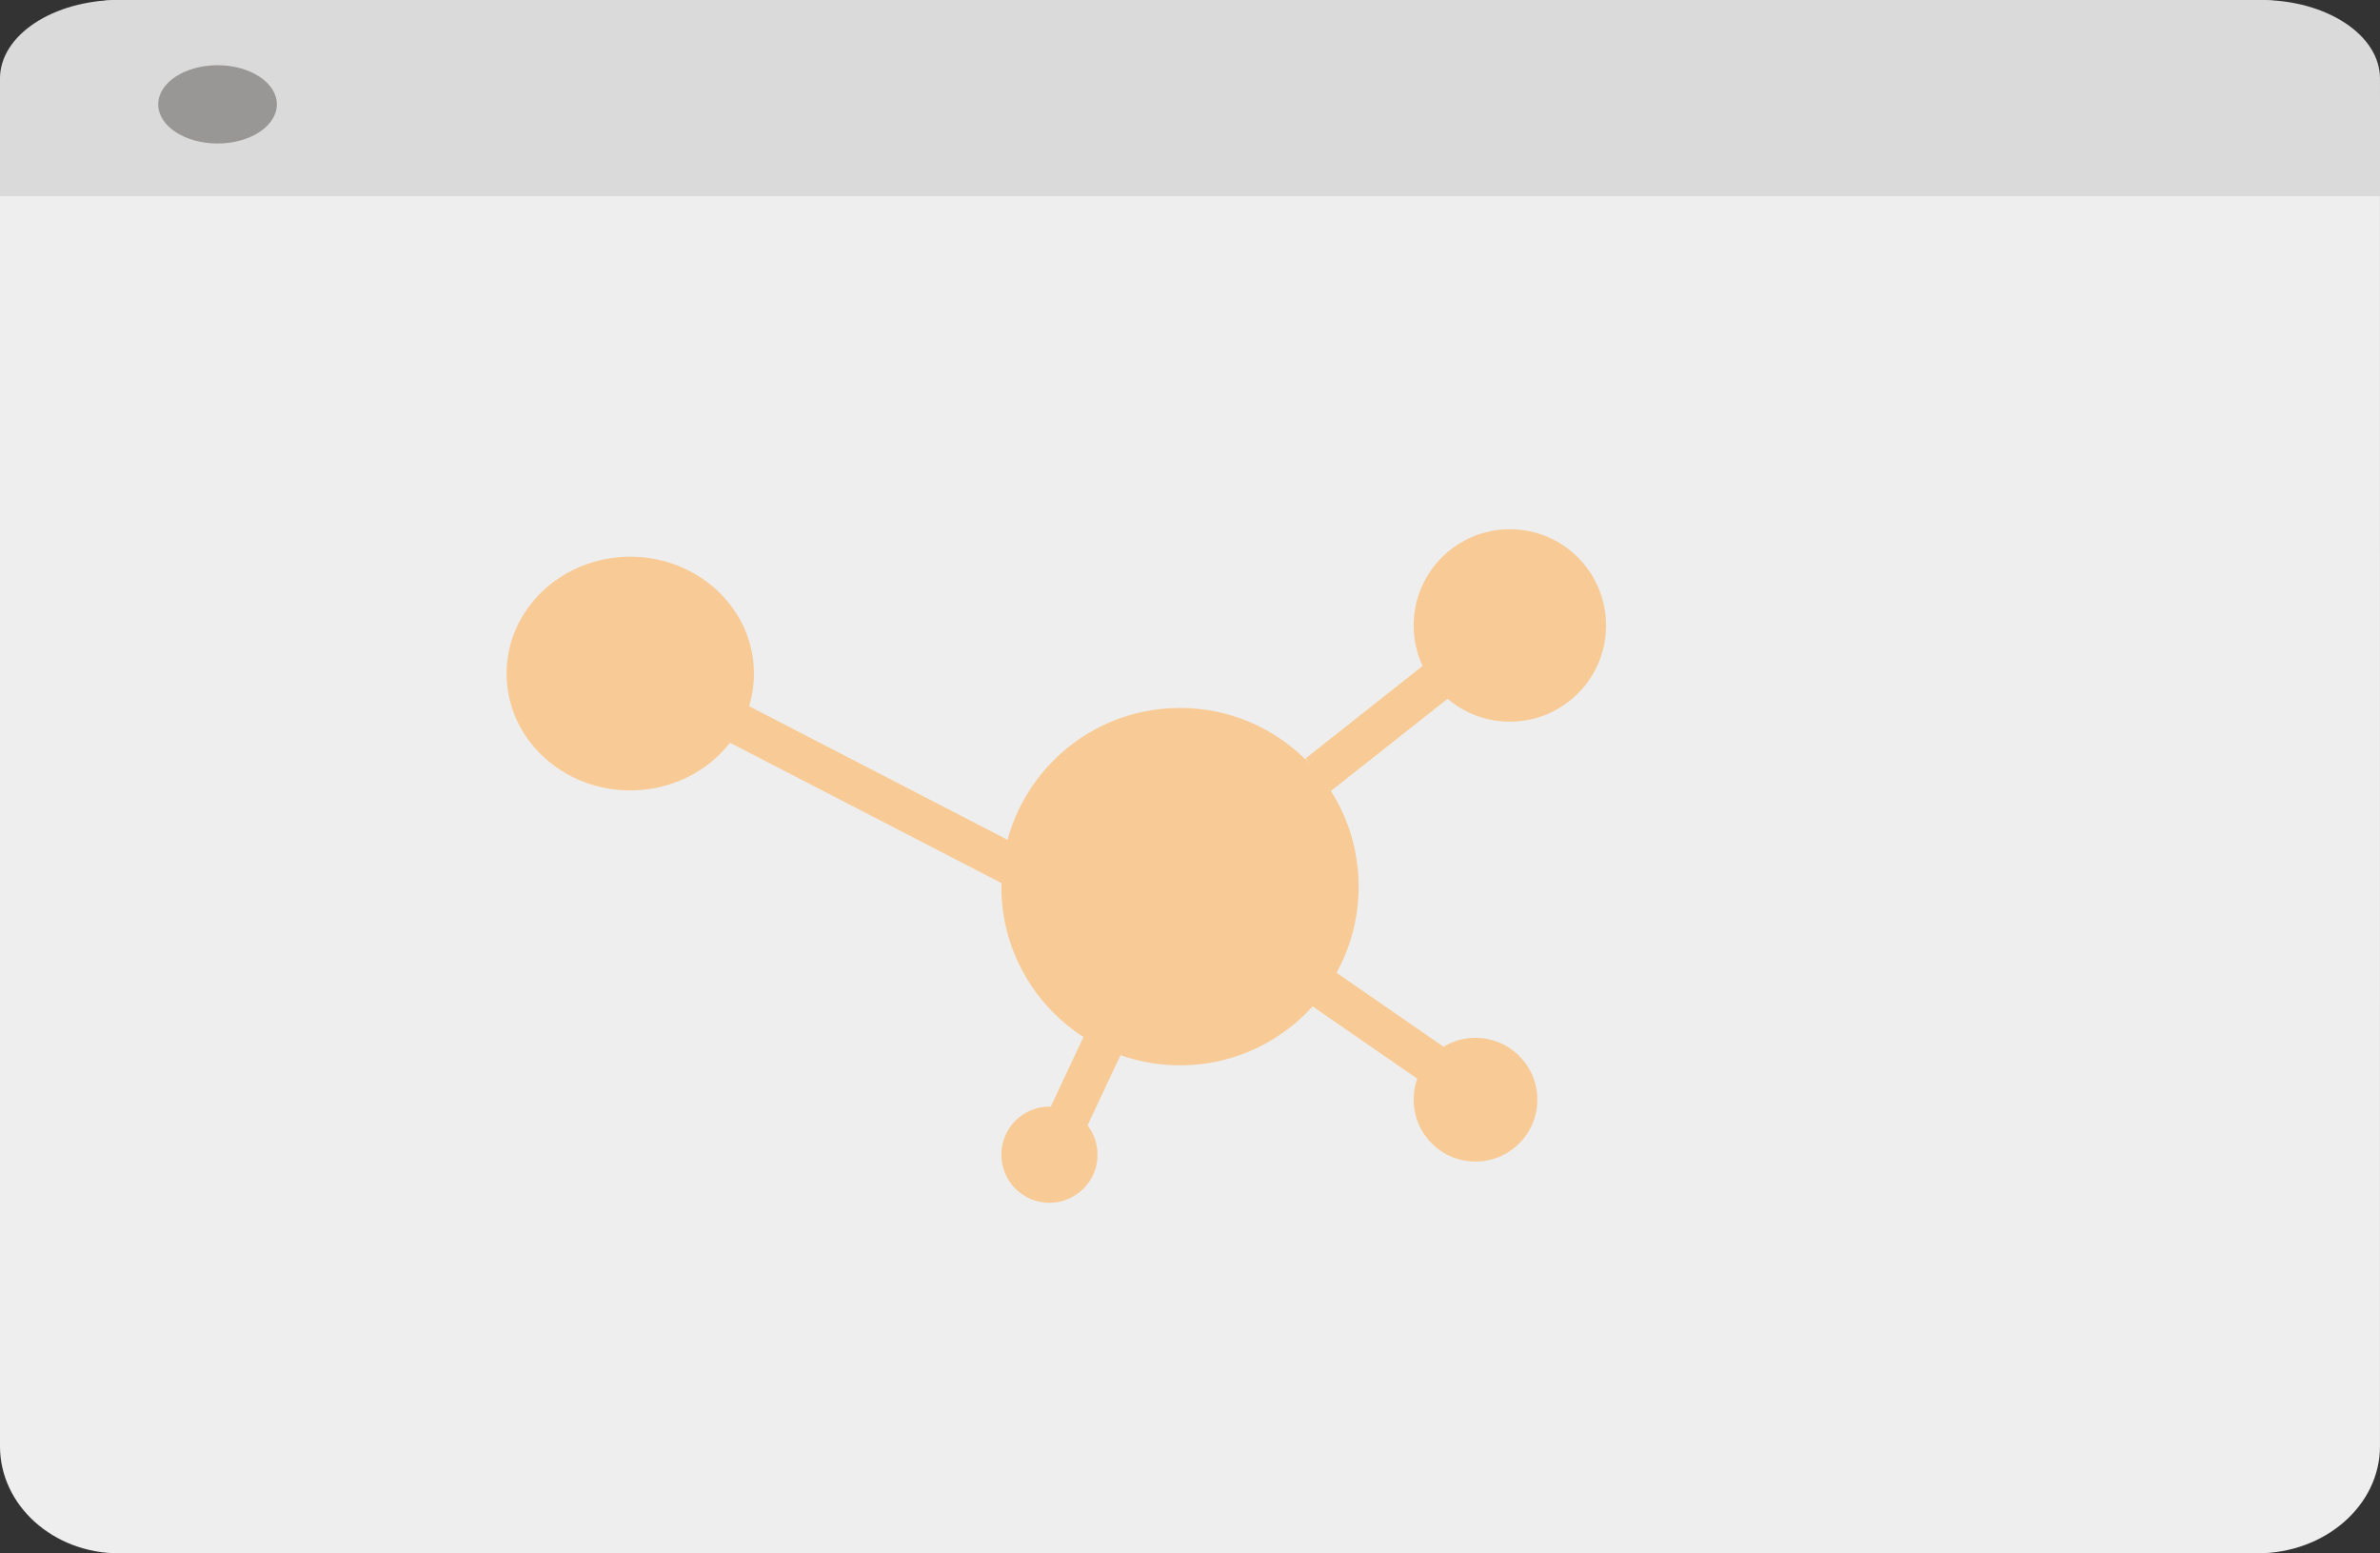 <svg xmlns="http://www.w3.org/2000/svg" width="173.17" height="113" viewBox="0 0 173.17 113">
  <rect x="0" y="0" width="173.17" height="113" fill="#333333" stroke="none"/>
  <g id="configure" transform="translate(-401.142 -797.5)">
    <g id="Group_50" data-name="Group 50" transform="translate(180.98 178.5)">
      <g id="features-5" transform="translate(220.161 619)">
        <g id="Group_23" data-name="Group 23" transform="translate(0 0)">
          <path id="Path_14" data-name="Path 14" d="M20.5,22.793c0-4.3,3.877-7.793,8.658-7.793h77.926V128H29.158c-4.782,0-8.658-3.489-8.658-7.793Z" transform="translate(-20.5 -15)" fill="#eee"/>
          <path id="Path_15" data-name="Path 15" d="M149.687,22.793c0-4.3-3.993-7.793-8.919-7.793H60.5V128h80.269c4.926,0,8.919-3.489,8.919-7.793Z" transform="translate(23.482 -15)" fill="#eee"/>
          <path id="Path_16" data-name="Path 16" d="M20.5,20.71c0-3.154,3.877-5.71,8.658-5.71h77.926V29.276H20.5Z" transform="translate(-20.5 -15)" fill="#dadada"/>
          <path id="Path_17" data-name="Path 17" d="M147.085,20.71c0-3.154-3.877-5.71-8.658-5.71H60.5V29.276h86.585Z" transform="translate(26.085 -15)" fill="#dadada"/>
          <ellipse id="Ellipse_1" data-name="Ellipse 1" cx="4.317" cy="2.847" rx="4.317" ry="2.847" transform="translate(11.512 4.745)" fill="#999795"/>
        </g>
      </g>
    </g>
    <g id="Group_54" data-name="Group 54" transform="translate(6 2)" opacity="0.6">
      <circle id="Ellipse_2" data-name="Ellipse 2" cx="13" cy="13" r="13" transform="translate(468 847)" fill="#ffb45b"/>
      <path id="Path_21" data-name="Path 21" d="M1.172,8.477-.648,6.091,8.422-.83l1.823,2.383L9.661,2Z" transform="matrix(1, -0.017, 0.017, 1, 490.662, 844.586)" fill="#ffb45b"/>
      <circle id="Ellipse_3" data-name="Ellipse 3" cx="7" cy="7" r="7" transform="translate(498 834)" fill="#ffb45b"/>
      <path id="Path_22" data-name="Path 22" d="M1.2,16.624-.675,14.282,18.184-.809l1.877,2.34L18.848,2.5Z" transform="translate(462.011 841.187) rotate(66)" fill="#ffb45b"/>
      <ellipse id="Ellipse_4" data-name="Ellipse 4" cx="9" cy="8.5" rx="9" ry="8.5" transform="translate(432 836)" fill="#ffb45b"/>
      <path id="Path_23" data-name="Path 23" d="M1.172,8.477-.648,6.091,8.422-.83l1.823,2.383L9.661,2Z" transform="translate(497.776 864.58) rotate(72)" fill="#ffb45b"/>
      <circle id="Ellipse_5" data-name="Ellipse 5" cx="4.5" cy="4.5" r="4.5" transform="translate(498 871)" fill="#ffb45b"/>
      <path id="Path_24" data-name="Path 24" d="M1.053,5.611-.529,3.062l6.4-3.974L7.458,1.635l-.412.256Z" transform="matrix(-0.839, 0.545, -0.545, -0.839, 478.189, 874.494)" fill="#ffb45b"/>
      <circle id="Ellipse_6" data-name="Ellipse 6" cx="3.5" cy="3.5" r="3.5" transform="translate(468 876)" fill="#ffb45b"/>
    </g>
  </g>
</svg>
